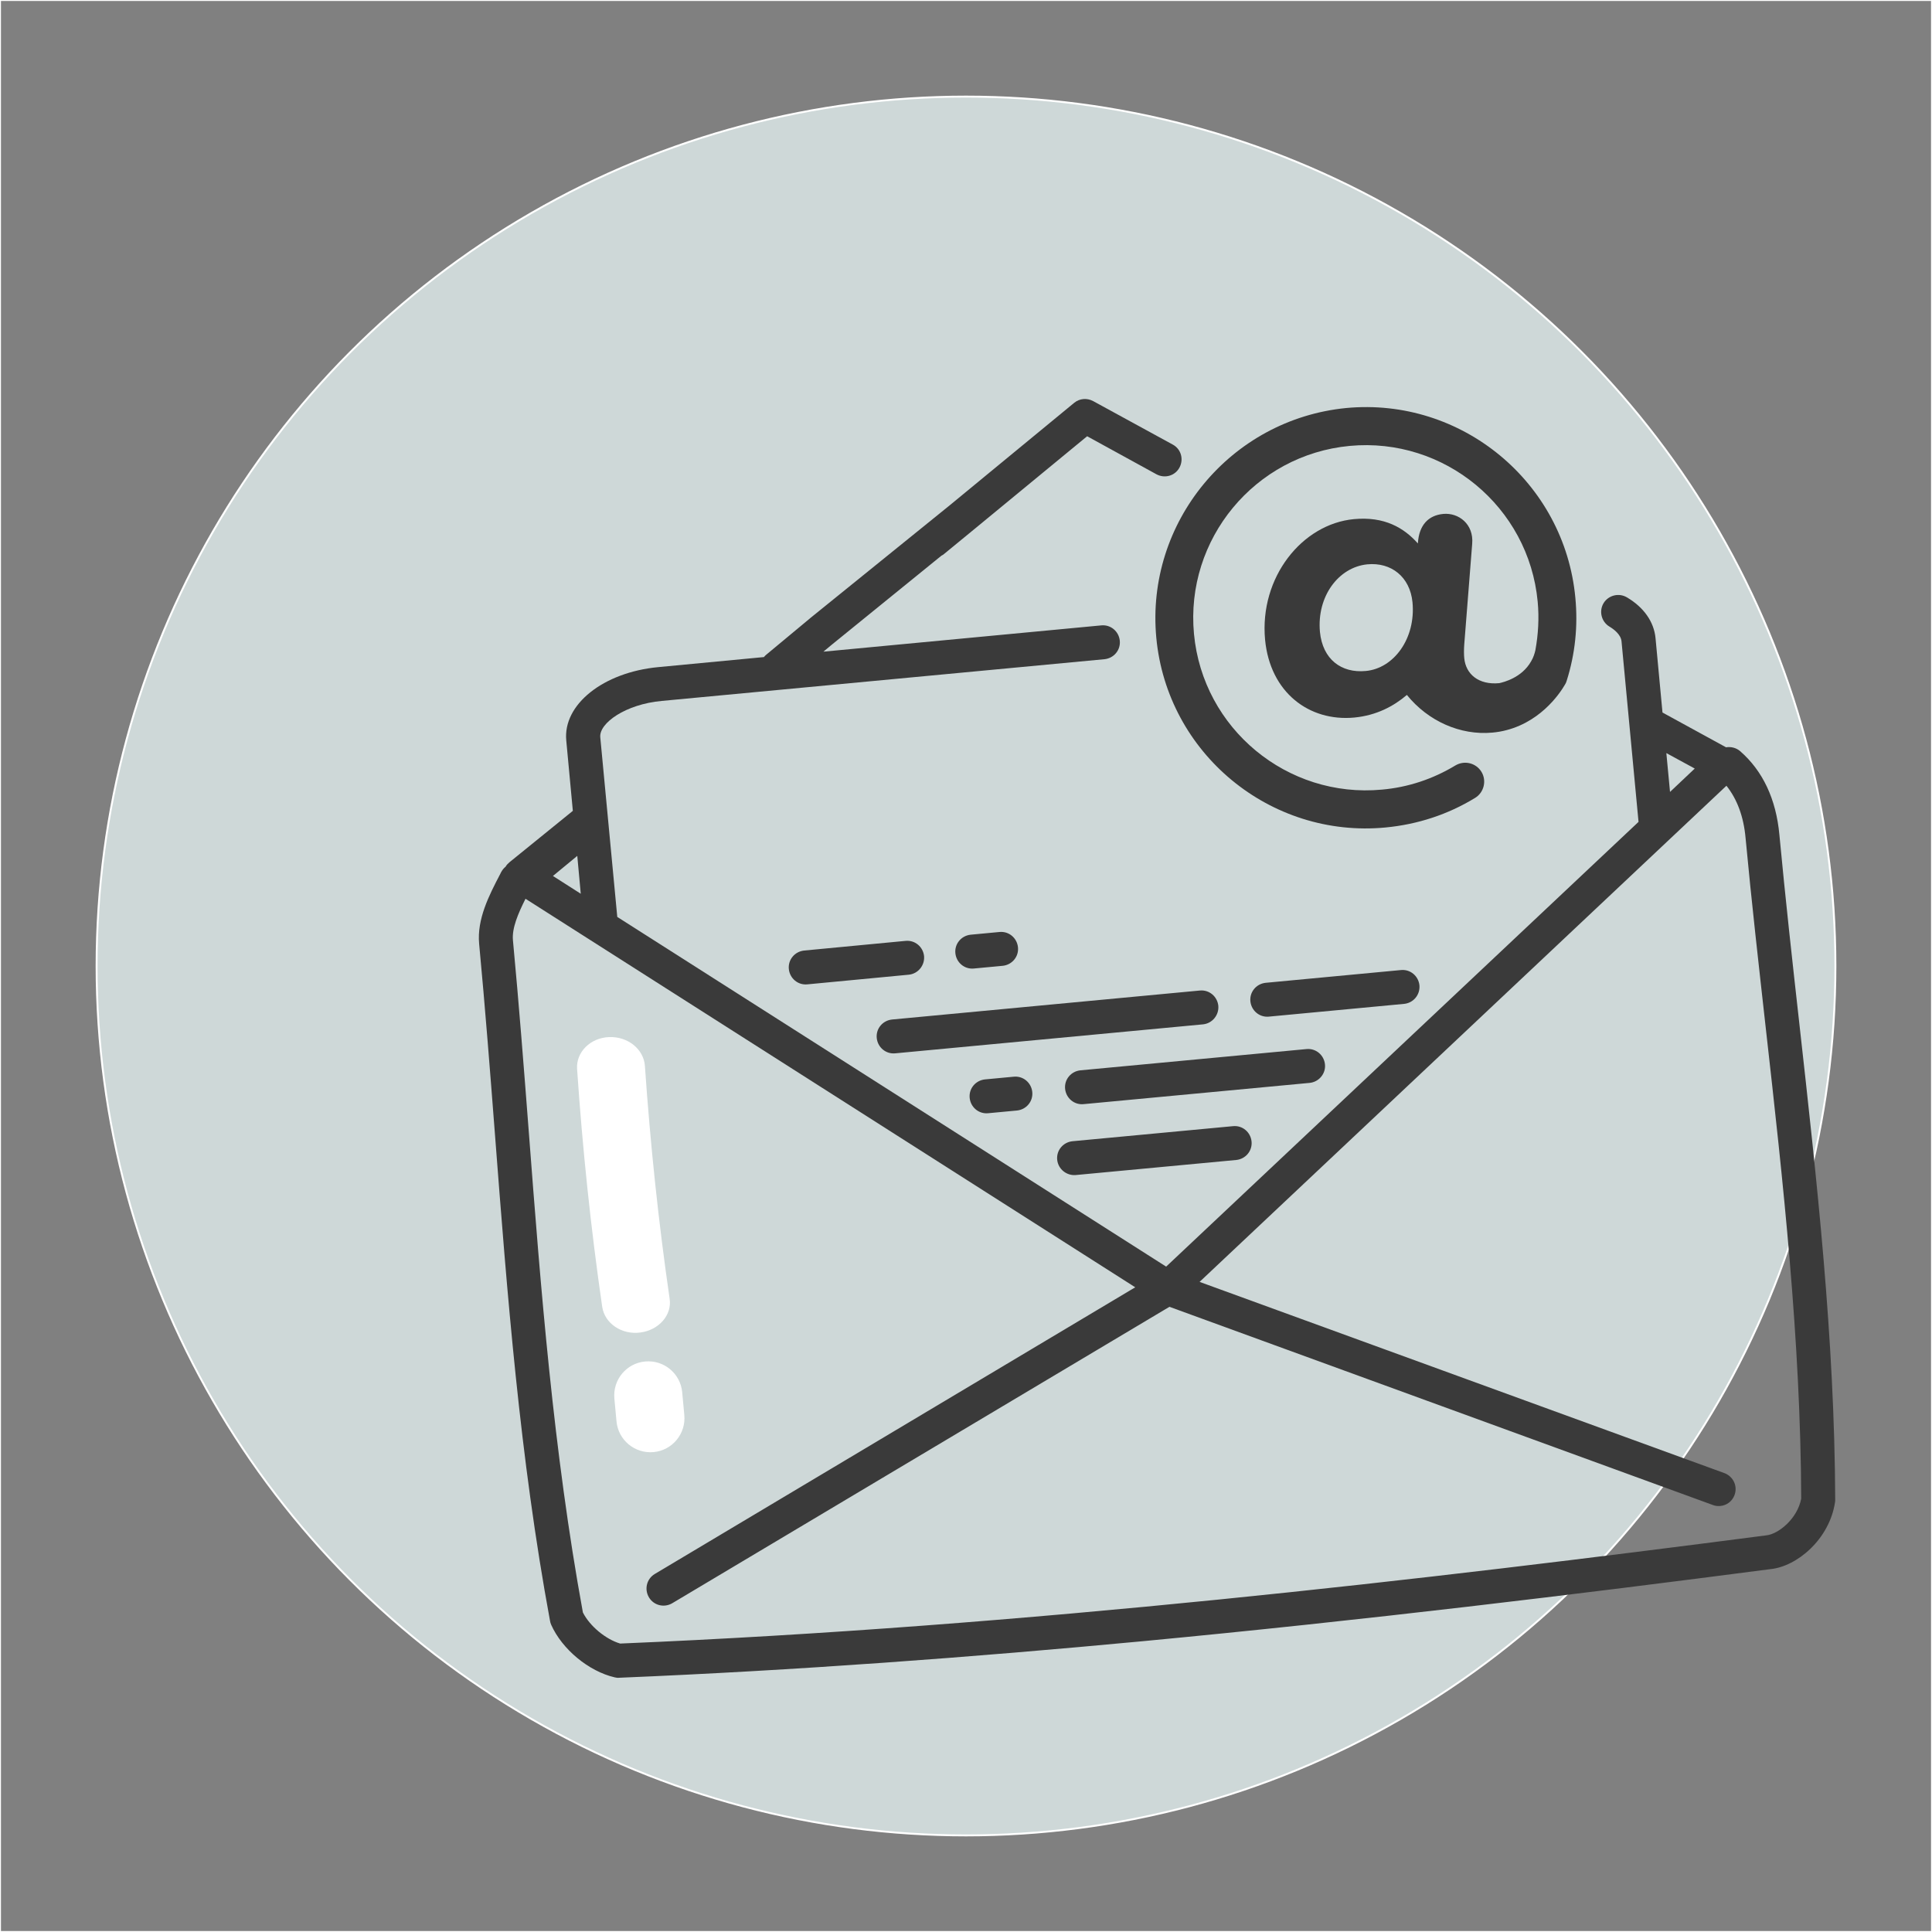 <?xml version="1.0" encoding="utf-8"?>
<!-- Generator: Adobe Illustrator 22.0.1, SVG Export Plug-In . SVG Version: 6.00 Build 0)  -->
<svg version="1.1" id="Layer_1" xmlns="http://www.w3.org/2000/svg" xmlns:xlink="http://www.w3.org/1999/xlink" x="0px" y="0px"
	 viewBox="0 0 1000 1000" style="enable-background:new 0 0 1000 1000;" xml:space="preserve">
<rect x="0" y="0" width="1000" height="1000" fill="#808080" stroke="none"/>
<style type="text/css">
	.st0{fill:none;stroke:#FFFFFF;stroke-miterlimit:10;}
	.st1{fill:#CED8D8;stroke:#FFFFFF;stroke-miterlimit:10;}
	.st2{fill:#3A3A3A;}
	.st3{fill:#FFFFFF;}
</style>
<rect class="st0" width="1000" height="1000"/>
<circle class="st1" cx="500" cy="500" r="450"/>
<g>
	<path class="st2" d="M931.4,530.4c-3.6-32.1-7.3-65.4-10.4-98.4c-1.7-18.4-8.6-33-20.3-43.2c-2.1-1.8-4.8-2.4-7.3-2l-32.9-18
		l-3.6-38.5c-0.8-8.4-6-15.9-14.8-21.1c-4.2-2.5-9.6-1.1-12.1,3c-2.5,4.2-1.1,9.6,3,12.1c2.2,1.3,6,4.1,6.3,7.7l8.8,93.4
		L603.6,655.6l-284.1-181l-8.8-93c-0.7-7.3,13.1-17.1,31.8-18.8l229.2-21.6c4.8-0.5,8.4-4.7,7.9-9.6c-0.5-4.8-4.7-8.4-9.6-7.9
		l-143.8,13.6l4.2-3.5l56.9-46.2c0.3-0.2,0.6-0.3,0.9-0.5l14.5-11.9l0,0l0,0l60-49.4l35.9,19.7c4.3,2.3,9.6,0.8,11.9-3.5
		c2.3-4.3,0.8-9.6-3.5-11.9l-41.2-22.5c-3.2-1.7-7-1.4-9.8,0.9l-64.5,53.1l0,0L419.3,320l0,0c0,0-0.1,0-0.1,0.1l-22.5,18.7
		c-0.5,0.4-0.9,0.8-1.3,1.3l-54.7,5.2c-28.5,2.7-49.4,19.4-47.6,38l3.4,36.4l-32.8,26.6l0,0c-0.7,0.6-1.4,1.3-1.9,2.1
		c0,0.1-0.1,0.2-0.1,0.2c-0.9,0.7-1.7,1.7-2.3,2.8l-0.5,1c-5.7,10.9-12.1,23.3-10.9,36.1c3.1,32.9,5.7,66.4,8.2,98.8
		c6.3,82,12.8,166.9,28.5,251.7c0.1,0.7,0.3,1.3,0.6,2c5.6,12.6,19.4,24.1,32.9,27.2c0.8,0.2,1.6,0.3,2.3,0.2
		c91.6-3.8,182.7-10.6,270.8-18.9c115.1-10.9,225.2-24.3,324.9-37.3c13.9-1.3,30.7-15.5,33.6-34.6c0.1-0.4,0.1-0.9,0.1-1.4
		C949.6,692.6,940.3,610.2,931.4,530.4z M862.5,389.8l14.7,8l-12.8,12.1L862.5,389.8z M298.8,443l1.8,19.6l-14.4-9.2L298.8,443z
		 M914.2,794.7c-175.5,22.8-383.1,47.2-593.2,56c-7.5-2.2-15.8-9.1-19.3-16.1c-15.3-83.6-21.8-167.6-28-248.8
		c-2.5-32.5-5.1-66.1-8.2-99.1c-0.6-6.3,2.7-13.9,6.5-21.5l315.6,201.1L338.9,814.7c-4.2,2.5-5.5,7.9-3,12.1c2.5,4.2,7.9,5.5,12.1,3
		l257.3-153.4L886.6,779c1.3,0.5,2.6,0.6,3.8,0.5c3.3-0.3,6.2-2.4,7.4-5.7c1.7-4.6-0.7-9.6-5.2-11.3l-271.7-99l272.7-256.8
		c5.5,6.9,8.9,15.9,9.9,27c3.1,33.2,6.9,66.5,10.5,98.8c8.9,79,18,160.8,18.3,243.2C930.3,786.2,920.4,794.1,914.2,794.7z"/>
	<path class="st2" d="M598.5,330.1c5.6,59.8,58.9,103.9,118.7,98.2c16.6-1.6,32.2-6.7,46.3-15.3c4.6-2.8,6.1-8.9,3.3-13.5
		c-2.8-4.6-8.8-6.1-13.5-3.3c-11.6,7-24.4,11.3-38,12.5c-49,4.6-92.7-31.5-97.3-80.6c-4.6-49,31.5-92.7,80.6-97.3
		c49-4.6,92.7,31.5,97.3,80.6c0.8,8.5,0.3,17-1.2,25.2c-0.4,1.7-1,3.7-2.2,5.7c-4.8,8.5-14.2,10.8-16.5,11.3
		c-10.6,1-17.3-4.6-18.1-12.9c-0.2-1.8-0.2-4.8,0-7.2l4.1-52c0.9-10.3-7.1-16.2-14.9-15.5c-7.8,0.7-12.6,5.8-13.2,15.1l0,0.2
		c-7.2-8.1-17.3-14.1-33.1-12.6c-26.8,2.5-49,30.1-46,62.4c2.6,27.3,22.8,42.5,46.2,40.3c11.5-1.1,20.4-5.9,27.2-11.7
		c11,13.6,27.7,21,44.2,19.5c1.3-0.1,2.5-0.3,3.8-0.5c20.3-3.6,31-19.5,33.8-24.3l0,0c0.4-0.6,0.7-1.3,0.9-2
		c4.4-13.9,5.9-28.4,4.5-43c-5.6-59.8-58.9-103.9-118.7-98.2C637,217.1,592.9,270.3,598.5,330.1z M706.9,347.3
		c-12.6,1.2-22.3-6-23.7-20.2c-1.7-18.4,9.6-33.5,24.5-35c12.4-1.2,22.1,6.5,23.4,19.6C732.9,330.5,721.4,346,706.9,347.3z"/>
	<path class="st2" d="M478.3,494.9c-0.5-4.8-4.7-8.4-9.6-7.9l-52.5,5c-4.8,0.5-8.4,4.7-7.9,9.6c0.5,4.8,4.7,8.4,9.6,7.9l52.5-5
		C475.2,504,478.7,499.7,478.3,494.9z"/>
	<path class="st2" d="M630.6,520.6c-0.5-4.8-4.7-8.4-9.6-7.9l-159.3,15c-4.8,0.5-8.4,4.7-7.9,9.6c0.5,4.8,4.7,8.4,9.6,7.9l159.3-15
		C627.5,529.7,631,525.4,630.6,520.6z"/>
	<path class="st2" d="M519,499.9c4.8-0.5,8.4-4.7,7.9-9.6c-0.5-4.8-4.7-8.4-9.6-7.9l-14.9,1.4c-4.8,0.5-8.4,4.7-7.9,9.6
		c0.5,4.8,4.7,8.4,9.6,7.9L519,499.9z"/>
	<path class="st2" d="M685.8,550.9c-0.5-4.8-4.7-8.4-9.6-7.9l-117,11c-4.8,0.5-8.4,4.7-7.9,9.6c0.5,4.8,4.7,8.4,9.6,7.9l117-11
		C682.7,560,686.3,555.7,685.8,550.9z"/>
	<path class="st2" d="M509.8,558.7c-4.8,0.5-8.4,4.7-7.9,9.6c0.5,4.8,4.7,8.4,9.6,7.9l14.9-1.4c4.8-0.5,8.4-4.7,7.9-9.6
		c-0.5-4.8-4.7-8.4-9.6-7.9L509.8,558.7z"/>
	<path class="st2" d="M556.8,608.2l83.1-7.8c4.8-0.5,8.4-4.7,7.9-9.6c-0.5-4.8-4.7-8.4-9.6-7.9l-83.1,7.8c-4.8,0.5-8.4,4.7-7.9,9.6
		C547.7,605.1,552,608.6,556.8,608.2z"/>
	<path class="st2" d="M734.7,510c-0.5-4.8-4.7-8.4-9.6-7.9l-70,6.6c-4.8,0.5-8.4,4.7-7.9,9.6c0.5,4.8,4.7,8.4,9.6,7.9l70-6.6
		C731.6,519.1,735.1,514.9,734.7,510z"/>
	<g>
		<path class="st3" d="M331.5,689.7c9.6-1.3,16.4-9.1,15.1-17.5c-5.8-39.8-10-80-12.8-120.5c-0.6-8.6-8.8-15.3-18.5-14.9
			c-9.7,0.3-17.2,7.8-16.6,16.5c2.8,41.3,7.1,82.4,13,123.1C313,685.1,321.9,691,331.5,689.7z"/>
	</g>
	<path class="st3" d="M354.2,732.4l-1.1-11.8c-0.9-9.7-9.5-16.8-19.2-15.9c-9.7,0.9-16.8,9.5-15.9,19.2l1.1,11.8
		c0.9,9.7,9.5,16.8,19.2,15.9C348,750.7,355.1,742.1,354.2,732.4z"/>
</g>
</svg>
